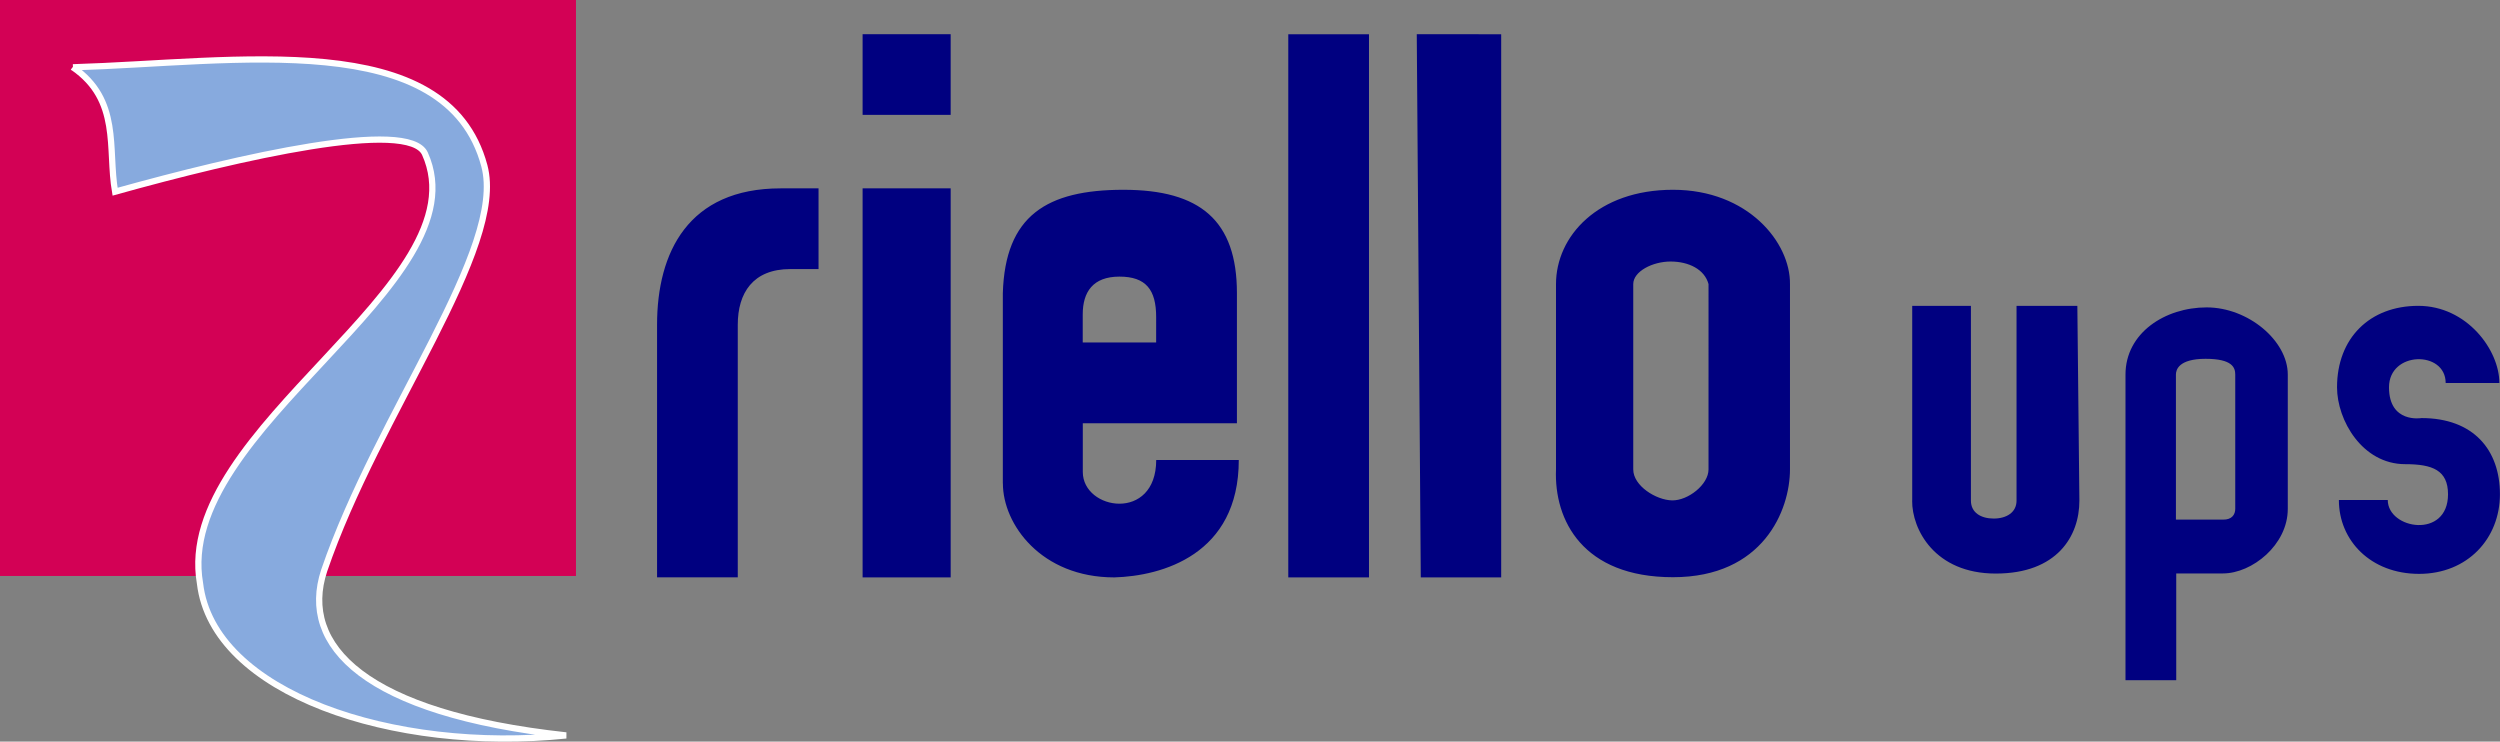 <svg width="40.453" height="12" version="1.1" viewBox="0 0 40.453 12" xmlns="http://www.w3.org/2000/svg"><rect x="0" y="0" width="40.453" height="12" fill="#808080" stroke="none"/><rect y="7.6294e-6" width="9.32" height="9.32" fill="#d40055" opacity=".99" stroke-width="1.009"/><path d="m1.179 1.088c0.776 0.534 0.563 1.316 0.683 2.014 2.018-0.563 4.755-1.19 5.014-0.615 0.953 2.119-4.074 4.448-3.64 6.952 0.207 1.78 3.132 2.75 5.924 2.461-3.251-0.354-4.316-1.451-3.915-2.666 0.873-2.559 2.951-5.213 2.592-6.552-0.606-2.263-4.032-1.671-6.657-1.593z" fill="#87aade" stroke="#fff" stroke-width=".101"/><path d="m34.393 6.061c0-0.674 0.641-1.087 1.313-1.087 0.672 0 1.313 0.539 1.313 1.087v2.174c0 0.581-0.577 1.044-1.05 1.044h-0.755v1.727h-0.821zm1.776 2.174v-2.174c0-0.11-0.043-0.255-0.48-0.255-0.437 0-0.48 0.179-0.48 0.255v2.347h0.76c0.148 4e-3 0.2-0.085 0.2-0.174zm-25.537-2.98c0-1.17 0.504-2.207 2-2.207h0.613v1.306h-0.457c-0.604 0-0.85 0.387-0.85 0.9v4.088h-1.306zm3.326-2.207h1.425v6.295h-1.425zm2.269 4.775v-3.079c0.037-1.255 0.711-1.673 1.952-1.673 1.241 0 1.836 0.497 1.836 1.673v2.105h-2.494v0.788c0 0.622 1.187 0.812 1.188-0.194h1.336c0 1.536-1.248 1.878-2.014 1.9-1.185 0-1.803-0.86-1.803-1.52zm2.481-2.694c0-0.44-0.165-0.653-0.594-0.653-0.429 0-0.594 0.249-0.594 0.611v0.455h1.188zm2.138-4.575h1.306v8.789h-1.306zm2.079-9e-5 1.366 9e-5v8.789h-1.301zm2.253 7.042v-2.999c0-0.774 0.677-1.526 1.893-1.526 1.216 0 1.901 0.855 1.893 1.526v2.999c0 0.661-0.434 1.744-1.893 1.744-1.46 0-1.926-0.922-1.893-1.744zm2.468-2.999c-0.064-0.239-0.321-0.365-0.614-0.365-0.293 0-0.604 0.161-0.604 0.365v2.999c0 0.266 0.37 0.496 0.628 0.501 0.258 5e-3 0.59-0.256 0.59-0.501zm3.296 3.505v-3.153h0.95v3.153c0 0.193 0.162 0.289 0.369 0.289 0.207 0 0.369-0.1 0.369-0.289v-3.153h0.984l0.033 3.153c0 0.575-0.362 1.179-1.353 1.179s-1.357-0.718-1.353-1.179zm6.906-0.011h0.789c0 0.476 0.975 0.635 0.975-0.093 0-0.39-0.253-0.487-0.692-0.487-0.696 0-1.104-0.712-1.104-1.244 0-0.796 0.53-1.318 1.315-1.318 0.785 0 1.312 0.713 1.312 1.249h-0.869c0-0.53-0.917-0.52-0.917 0.069 0 0.589 0.525 0.498 0.525 0.498 0.843 0 1.27 0.516 1.27 1.233 0 0.717-0.525 1.288-1.308 1.288-0.783 0-1.298-0.54-1.298-1.194zm-23.89-7.538h1.425v1.306h-1.425z" fill="#000080" stroke-width="1.009"/></svg>
